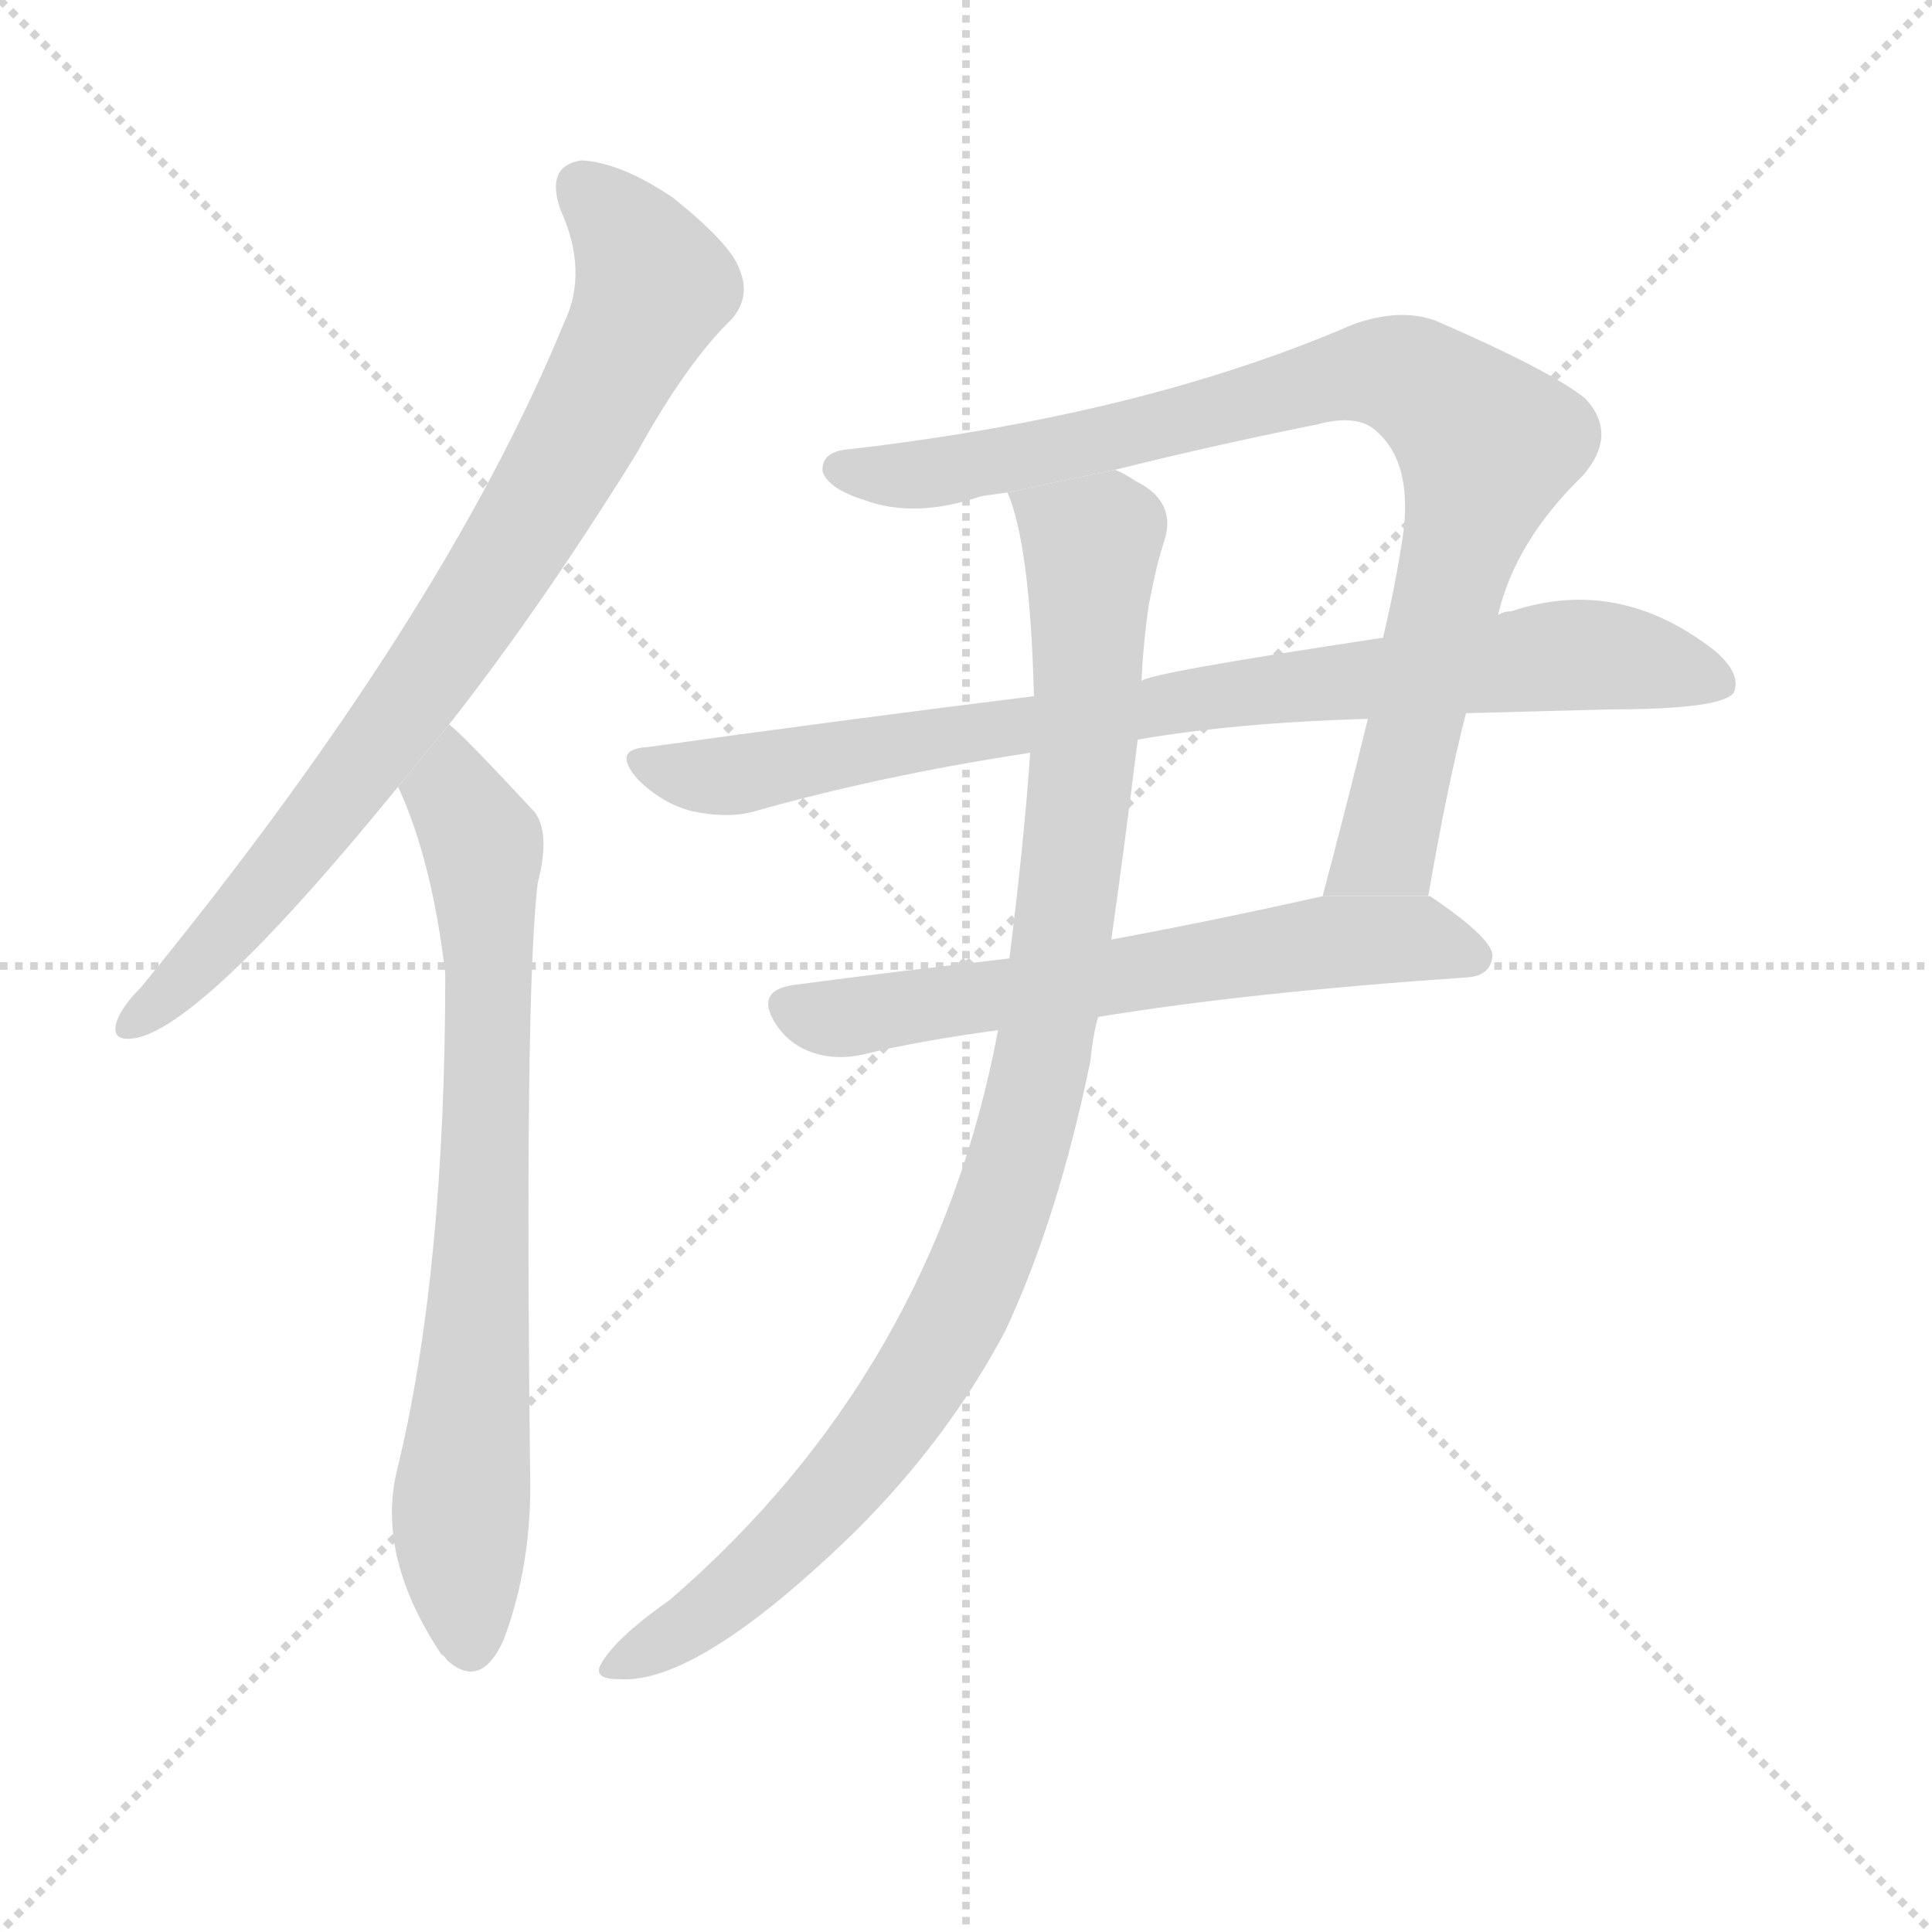 <svg version="1.1" viewBox="0 0 1024 1024" xmlns="http://www.w3.org/2000/svg">
  <g stroke="lightgray" stroke-dasharray="1,1" stroke-width="1" transform="scale(4, 4)">
    <line x1="0" y1="0" x2="256" y2="256"></line>
    <line x1="256" y1="0" x2="0" y2="256"></line>
    <line x1="128" y1="0" x2="128" y2="256"></line>
    <line x1="0" y1="128" x2="256" y2="128"></line>
  </g>
  <g transform="scale(1, -1) translate(0, -900)">
    <style type="text/css">
      
        @keyframes keyframes0 {
          from {
            stroke: blue;
            stroke-dashoffset: 799;
            stroke-width: 128;
          }
          72% {
            animation-timing-function: step-end;
            stroke: blue;
            stroke-dashoffset: 0;
            stroke-width: 128;
          }
          to {
            stroke: black;
            stroke-width: 1024;
          }
        }
        #make-me-a-hanzi-animation-0 {
          animation: keyframes0 0.9s both;
          animation-delay: 0s;
          animation-timing-function: linear;
        }
      
        @keyframes keyframes1 {
          from {
            stroke: blue;
            stroke-dashoffset: 739;
            stroke-width: 128;
          }
          71% {
            animation-timing-function: step-end;
            stroke: blue;
            stroke-dashoffset: 0;
            stroke-width: 128;
          }
          to {
            stroke: black;
            stroke-width: 1024;
          }
        }
        #make-me-a-hanzi-animation-1 {
          animation: keyframes1 0.851s both;
          animation-delay: 0.9s;
          animation-timing-function: linear;
        }
      
        @keyframes keyframes2 {
          from {
            stroke: blue;
            stroke-dashoffset: 873;
            stroke-width: 128;
          }
          74% {
            animation-timing-function: step-end;
            stroke: blue;
            stroke-dashoffset: 0;
            stroke-width: 128;
          }
          to {
            stroke: black;
            stroke-width: 1024;
          }
        }
        #make-me-a-hanzi-animation-2 {
          animation: keyframes2 0.96s both;
          animation-delay: 1.752s;
          animation-timing-function: linear;
        }
      
        @keyframes keyframes3 {
          from {
            stroke: blue;
            stroke-dashoffset: 835;
            stroke-width: 128;
          }
          73% {
            animation-timing-function: step-end;
            stroke: blue;
            stroke-dashoffset: 0;
            stroke-width: 128;
          }
          to {
            stroke: black;
            stroke-width: 1024;
          }
        }
        #make-me-a-hanzi-animation-3 {
          animation: keyframes3 0.93s both;
          animation-delay: 2.712s;
          animation-timing-function: linear;
        }
      
        @keyframes keyframes4 {
          from {
            stroke: blue;
            stroke-dashoffset: 624;
            stroke-width: 128;
          }
          67% {
            animation-timing-function: step-end;
            stroke: blue;
            stroke-dashoffset: 0;
            stroke-width: 128;
          }
          to {
            stroke: black;
            stroke-width: 1024;
          }
        }
        #make-me-a-hanzi-animation-4 {
          animation: keyframes4 0.758s both;
          animation-delay: 3.642s;
          animation-timing-function: linear;
        }
      
        @keyframes keyframes5 {
          from {
            stroke: blue;
            stroke-dashoffset: 982;
            stroke-width: 128;
          }
          76% {
            animation-timing-function: step-end;
            stroke: blue;
            stroke-dashoffset: 0;
            stroke-width: 128;
          }
          to {
            stroke: black;
            stroke-width: 1024;
          }
        }
        #make-me-a-hanzi-animation-5 {
          animation: keyframes5 1.049s both;
          animation-delay: 4.399s;
          animation-timing-function: linear;
        }
      
    </style>
    
      <path d="M 238 516 Q 286 577 337 659 Q 364 708 388 731 Q 398 743 392 757 Q 388 770 357 795 Q 329 814 308 815 Q 289 812 297 789 Q 312 756 299 729 Q 235 573 75 377 Q 65 367 62 359 Q 58 347 73 350 Q 110 359 211 483 L 238 516 Z" fill="lightgray"></path>
    
      <path d="M 211 483 Q 229 444 236 384 Q 236 224 210 119 Q 200 74 234 23 Q 235 23 237 20 Q 255 4 267 31 Q 282 71 281 118 Q 278 374 285 432 Q 292 459 283 470 Q 244 512 238 516 L 211 483 Z" fill="lightgray"></path>
    
      <path d="M 757 425 Q 767 483 777 522 L 794 574 Q 803 613 839 648 Q 858 670 840 689 Q 821 704 761 730 Q 742 737 717 728 Q 606 680 451 662 Q 435 661 436 650 Q 439 641 458 635 Q 485 625 520 637 Q 527 638 534 639 L 591 651 Q 643 664 698 675 Q 720 681 730 671 Q 748 655 744 619 Q 740 591 733 562 L 725 519 Q 713 470 701 425 L 757 425 Z" fill="lightgray"></path>
    
      <path d="M 548 531 Q 451 519 343 504 Q 324 503 338 487 Q 351 474 367 470 Q 386 466 400 470 Q 467 489 546 501 L 603 508 Q 655 517 725 519 L 777 522 Q 813 523 853 524 Q 913 524 919 533 Q 923 543 909 555 Q 858 595 801 576 Q 797 576 794 574 L 733 562 Q 607 543 605 539 L 548 531 Z" fill="lightgray"></path>
    
      <path d="M 535 392 Q 474 385 421 378 Q 399 375 412 356 Q 419 346 431 342 Q 443 338 457 341 Q 485 348 529 354 L 582 361 Q 661 374 778 382 Q 790 383 791 393 Q 792 402 758 425 L 757 425 L 701 425 Q 643 412 589 402 L 535 392 Z" fill="lightgray"></path>
    
      <path d="M 534 639 Q 546 611 548 531 L 546 501 Q 543 456 535 392 L 529 354 Q 495 173 355 52 Q 325 31 318 17 Q 315 10 328 10 Q 370 7 454 89 Q 503 138 533 195 Q 561 255 578 338 Q 579 350 582 361 L 589 402 Q 596 451 603 508 L 605 539 Q 606 560 609 580 Q 613 601 617 613 Q 624 634 602 645 Q 596 649 591 651 L 534 639 Z" fill="lightgray"></path>
    
    
      <clipPath id="make-me-a-hanzi-clip-0">
        <path d="M 238 516 Q 286 577 337 659 Q 364 708 388 731 Q 398 743 392 757 Q 388 770 357 795 Q 329 814 308 815 Q 289 812 297 789 Q 312 756 299 729 Q 235 573 75 377 Q 65 367 62 359 Q 58 347 73 350 Q 110 359 211 483 L 238 516 Z"></path>
      </clipPath>
      <path clip-path="url(#make-me-a-hanzi-clip-0)" d="M 310 799 L 326 784 L 346 749 L 314 682 L 248 572 L 172 466 L 101 384 L 71 359" fill="none" id="make-me-a-hanzi-animation-0" stroke-dasharray="671 1342" stroke-linecap="round"></path>
    
      <clipPath id="make-me-a-hanzi-clip-1">
        <path d="M 211 483 Q 229 444 236 384 Q 236 224 210 119 Q 200 74 234 23 Q 235 23 237 20 Q 255 4 267 31 Q 282 71 281 118 Q 278 374 285 432 Q 292 459 283 470 Q 244 512 238 516 L 211 483 Z"></path>
      </clipPath>
      <path clip-path="url(#make-me-a-hanzi-clip-1)" d="M 235 509 L 240 479 L 256 452 L 259 386 L 254 201 L 244 97 L 250 32" fill="none" id="make-me-a-hanzi-animation-1" stroke-dasharray="611 1222" stroke-linecap="round"></path>
    
      <clipPath id="make-me-a-hanzi-clip-2">
        <path d="M 757 425 Q 767 483 777 522 L 794 574 Q 803 613 839 648 Q 858 670 840 689 Q 821 704 761 730 Q 742 737 717 728 Q 606 680 451 662 Q 435 661 436 650 Q 439 641 458 635 Q 485 625 520 637 Q 527 638 534 639 L 591 651 Q 643 664 698 675 Q 720 681 730 671 Q 748 655 744 619 Q 740 591 733 562 L 725 519 Q 713 470 701 425 L 757 425 Z"></path>
      </clipPath>
      <path clip-path="url(#make-me-a-hanzi-clip-2)" d="M 446 651 L 507 651 L 721 702 L 743 701 L 772 683 L 789 664 L 783 639 L 735 451 L 708 430" fill="none" id="make-me-a-hanzi-animation-2" stroke-dasharray="745 1490" stroke-linecap="round"></path>
    
      <clipPath id="make-me-a-hanzi-clip-3">
        <path d="M 548 531 Q 451 519 343 504 Q 324 503 338 487 Q 351 474 367 470 Q 386 466 400 470 Q 467 489 546 501 L 603 508 Q 655 517 725 519 L 777 522 Q 813 523 853 524 Q 913 524 919 533 Q 923 543 909 555 Q 858 595 801 576 Q 797 576 794 574 L 733 562 Q 607 543 605 539 L 548 531 Z"></path>
      </clipPath>
      <path clip-path="url(#make-me-a-hanzi-clip-3)" d="M 340 496 L 391 489 L 657 534 L 840 553 L 912 538" fill="none" id="make-me-a-hanzi-animation-3" stroke-dasharray="707 1414" stroke-linecap="round"></path>
    
      <clipPath id="make-me-a-hanzi-clip-4">
        <path d="M 535 392 Q 474 385 421 378 Q 399 375 412 356 Q 419 346 431 342 Q 443 338 457 341 Q 485 348 529 354 L 582 361 Q 661 374 778 382 Q 790 383 791 393 Q 792 402 758 425 L 757 425 L 701 425 Q 643 412 589 402 L 535 392 Z"></path>
      </clipPath>
      <path clip-path="url(#make-me-a-hanzi-clip-4)" d="M 419 366 L 448 360 L 708 401 L 756 403 L 781 393" fill="none" id="make-me-a-hanzi-animation-4" stroke-dasharray="496 992" stroke-linecap="round"></path>
    
      <clipPath id="make-me-a-hanzi-clip-5">
        <path d="M 534 639 Q 546 611 548 531 L 546 501 Q 543 456 535 392 L 529 354 Q 495 173 355 52 Q 325 31 318 17 Q 315 10 328 10 Q 370 7 454 89 Q 503 138 533 195 Q 561 255 578 338 Q 579 350 582 361 L 589 402 Q 596 451 603 508 L 605 539 Q 606 560 609 580 Q 613 601 617 613 Q 624 634 602 645 Q 596 649 591 651 L 534 639 Z"></path>
      </clipPath>
      <path clip-path="url(#make-me-a-hanzi-clip-5)" d="M 542 637 L 579 611 L 577 533 L 561 386 L 527 249 L 486 166 L 432 96 L 377 47 L 326 17" fill="none" id="make-me-a-hanzi-animation-5" stroke-dasharray="854 1708" stroke-linecap="round"></path>
    
  </g>
</svg>